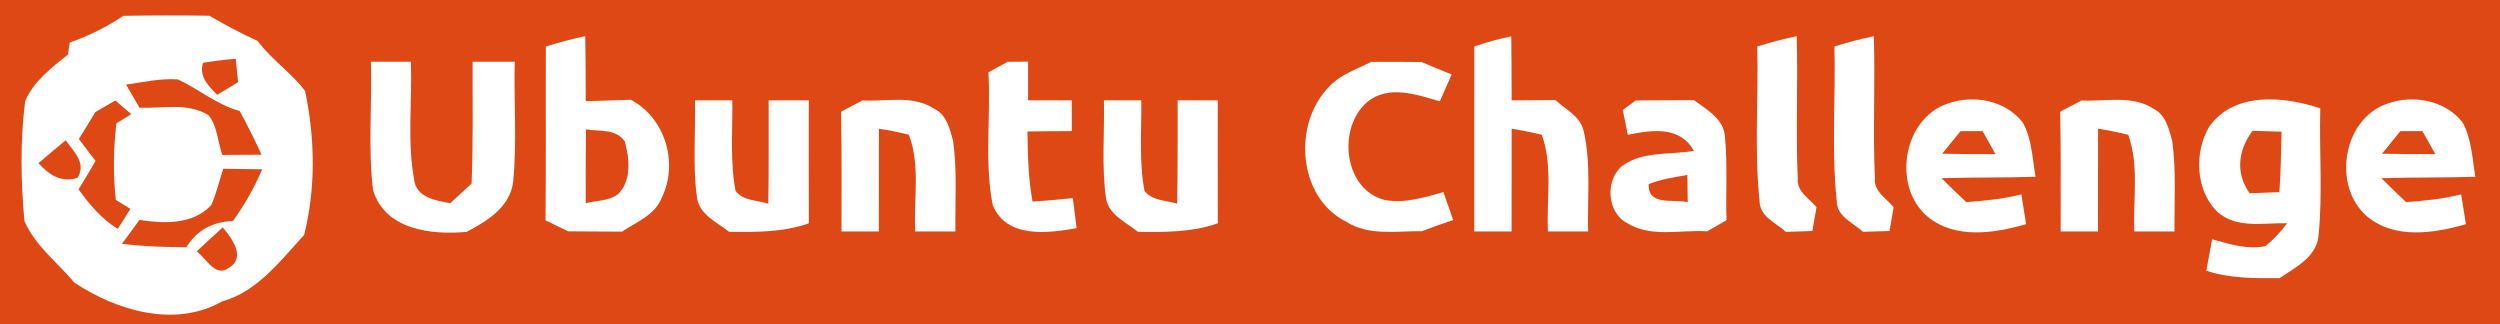 <?xml version="1.0" encoding="UTF-8" ?>
<!DOCTYPE svg PUBLIC "-//W3C//DTD SVG 1.1//EN" "http://www.w3.org/Graphics/SVG/1.1/DTD/svg11.dtd">
<svg width="324pt" height="42pt" viewBox="0 0 324 42" version="1.1" xmlns="http://www.w3.org/2000/svg">
<path fill="#dd4814" d=" M 0.00 0.00 L 324.00 0.00 L 324.00 42.00 L 0.00 42.00 L 0.00 0.00 Z" />
<path fill="#ffffff" d=" M 9.04 5.51 C 11.50 4.66 13.83 3.49 15.99 2.05 C 19.70 1.99 23.42 1.98 27.14 2.04 C 29.16 3.23 31.25 4.32 33.39 5.31 C 35.17 7.71 37.73 9.39 39.54 11.79 C 40.82 17.90 40.95 24.39 39.41 30.46 C 36.31 33.81 33.39 37.77 28.78 39.07 C 22.63 42.53 15.13 40.25 9.65 36.64 C 7.46 34.02 4.53 31.84 3.17 28.64 C 2.68 23.49 2.62 18.25 3.26 13.11 C 4.34 10.53 6.70 8.77 8.81 7.06 C 8.87 6.67 8.98 5.90 9.04 5.51 Z" />
<path fill="#ffffff" d=" M 70.74 6.02 C 72.42 5.50 74.13 5.05 75.85 4.69 C 75.90 7.50 75.91 10.31 75.91 13.11 C 77.85 13.04 79.81 12.99 81.76 12.93 C 86.24 15.30 87.96 21.16 85.75 25.66 C 84.86 27.89 82.46 28.77 80.61 30.02 C 78.29 30.01 75.96 30.00 73.64 29.98 C 72.90 29.62 71.43 28.91 70.70 28.56 C 70.77 21.04 70.71 13.53 70.74 6.02 Z" />
<path fill="#ffffff" d=" M 191.07 6.02 C 192.64 5.49 194.23 5.03 195.86 4.72 C 195.90 7.48 195.90 10.25 195.91 13.01 C 197.80 13.00 199.69 12.99 201.58 12.97 C 202.89 14.16 204.78 15.06 205.23 16.92 C 206.23 21.20 205.71 25.65 205.82 30.00 C 204.08 30.00 202.34 30.00 200.61 30.00 C 200.42 25.84 201.26 21.47 199.82 17.47 C 198.53 17.15 197.22 16.89 195.91 16.68 C 195.90 21.12 195.90 25.56 195.90 30.00 C 194.29 30.00 192.67 30.00 191.06 30.00 C 191.07 22.01 191.05 14.02 191.07 6.02 Z" />
<path fill="#ffffff" d=" M 227.74 6.02 C 229.42 5.50 231.12 5.05 232.85 4.69 C 233.04 10.83 232.71 16.99 232.99 23.13 C 232.83 24.83 234.50 25.73 235.42 26.85 C 235.24 27.88 235.06 28.91 234.88 29.94 C 233.74 29.97 232.59 30.01 231.45 30.05 C 230.17 28.87 228.04 28.08 228.04 26.04 C 227.34 19.40 227.91 12.69 227.74 6.02 Z" />
<path fill="#ffffff" d=" M 237.74 6.02 C 239.42 5.50 241.12 5.05 242.85 4.69 C 243.04 10.83 242.71 16.98 242.99 23.12 C 242.82 24.82 244.50 25.72 245.42 26.85 C 245.24 27.88 245.06 28.91 244.88 29.94 C 243.73 29.97 242.58 30.01 241.44 30.04 C 240.16 28.87 238.04 28.07 238.04 26.04 C 237.34 19.40 237.91 12.69 237.74 6.02 Z" />
<path fill="#dd4814" d=" M 26.31 8.14 C 27.71 7.91 29.13 7.73 30.55 7.62 C 30.63 8.38 30.78 9.89 30.86 10.65 C 30.18 11.06 28.81 11.88 28.13 12.29 C 27.02 11.12 25.75 9.93 26.31 8.14 Z" />
<path fill="#ffffff" d=" M 48.07 8.00 C 49.79 8.00 51.52 8.00 53.25 8.00 C 53.44 13.08 52.75 18.24 53.67 23.27 C 53.94 25.62 56.48 25.99 58.36 26.33 C 59.28 25.48 60.20 24.63 61.12 23.78 C 61.33 18.53 61.24 13.26 61.25 8.00 C 63.07 8.00 64.89 8.00 66.71 8.00 C 66.58 13.19 67.02 18.42 66.50 23.59 C 66.08 26.88 63.13 28.64 60.48 30.05 C 55.93 30.47 49.89 29.80 48.35 24.64 C 47.68 19.13 48.23 13.54 48.07 8.00 Z" />
<path fill="#ffffff" d=" M 130.58 8.01 C 131.25 8.01 132.58 7.99 133.24 7.99 C 133.24 9.66 133.24 11.33 133.24 13.00 C 135.13 13.00 137.01 13.00 138.90 13.00 C 138.90 14.33 138.90 15.66 138.91 16.99 C 136.99 17.00 135.08 17.01 133.16 17.04 C 133.20 20.08 133.26 23.13 133.82 26.13 C 135.56 26.00 137.30 25.86 139.04 25.68 C 139.16 26.66 139.41 28.60 139.53 29.57 C 135.78 30.23 130.43 30.94 128.65 26.56 C 127.56 20.92 128.42 15.09 128.10 9.37 C 128.72 9.03 129.96 8.35 130.58 8.01 Z" />
<path fill="#ffffff" d=" M 177.71 8.02 C 179.89 8.01 182.07 8.01 184.24 8.04 C 185.53 8.59 186.83 9.13 188.14 9.65 C 187.62 10.81 187.11 11.97 186.60 13.13 C 183.58 12.26 179.94 10.95 177.19 13.22 C 173.32 16.52 174.08 24.52 179.44 25.91 C 182.03 26.41 184.59 25.57 187.07 24.90 C 187.49 26.11 187.91 27.31 188.33 28.51 C 186.97 28.97 185.62 29.45 184.28 29.96 C 180.99 29.93 177.39 30.60 174.45 28.73 C 168.18 25.58 167.52 16.05 172.22 11.27 C 173.68 9.65 175.82 8.98 177.71 8.02 Z" />
<path fill="#dd4814" d=" M 16.34 10.97 C 18.56 10.64 20.79 10.14 23.05 10.29 C 25.77 11.55 28.10 13.58 31.06 14.38 C 32.07 16.24 33.02 18.12 33.89 20.05 C 32.19 20.06 30.50 20.07 28.81 20.08 C 28.22 18.39 28.18 16.39 27.05 14.95 C 24.42 13.26 21.04 14.08 18.08 13.96 C 17.50 12.96 16.92 11.96 16.34 10.97 Z" />
<path fill="#dd4814" d=" M 12.36 14.52 C 13.23 14.02 14.09 13.52 14.95 13.02 C 15.64 13.61 16.32 14.20 17.01 14.80 C 16.53 15.09 15.57 15.68 15.09 15.98 C 14.69 19.28 14.65 22.60 15.01 25.91 C 15.48 26.20 16.43 26.78 16.90 27.07 C 16.49 27.72 15.68 29.01 15.27 29.66 C 13.16 28.40 11.61 26.50 10.18 24.54 C 10.93 23.32 11.67 22.10 12.38 20.86 C 11.84 20.15 10.76 18.72 10.22 18.01 C 10.94 16.85 11.66 15.69 12.36 14.52 Z" />
<path fill="#ffffff" d=" M 90.07 13.00 C 91.68 13.00 93.29 13.00 94.91 13.00 C 94.97 16.91 94.59 20.88 95.33 24.75 C 96.34 26.04 98.14 25.94 99.57 26.40 C 99.65 21.93 99.61 17.47 99.62 13.00 C 101.35 13.00 103.09 13.00 104.82 13.00 C 104.82 18.31 104.81 23.62 104.83 28.94 C 101.51 30.11 97.97 30.09 94.49 30.04 C 92.94 28.81 90.71 27.87 90.34 25.70 C 89.75 21.50 90.16 17.23 90.07 13.00 Z" />
<path fill="#ffffff" d=" M 111.77 13.02 C 114.88 13.18 118.36 12.27 121.12 14.12 C 122.68 14.88 123.10 16.72 123.52 18.24 C 124.06 22.14 123.77 26.08 123.82 30.00 C 122.08 30.00 120.35 30.00 118.61 30.00 C 118.40 25.84 119.30 21.44 117.79 17.46 C 116.51 17.14 115.22 16.88 113.91 16.68 C 113.90 21.12 113.90 25.56 113.90 30.00 C 112.29 30.00 110.68 30.00 109.06 30.00 C 109.05 24.82 109.11 19.65 109.00 14.47 C 109.70 14.11 111.08 13.38 111.77 13.02 Z" />
<path fill="#ffffff" d=" M 143.07 13.00 C 144.68 13.00 146.29 13.00 147.91 13.00 C 147.97 16.92 147.59 20.88 148.33 24.75 C 149.34 26.04 151.14 25.94 152.56 26.40 C 152.65 21.94 152.61 17.47 152.62 13.00 C 154.35 13.00 156.09 13.00 157.82 13.00 C 157.82 18.31 157.81 23.62 157.83 28.94 C 154.51 30.11 150.97 30.09 147.49 30.05 C 145.95 28.81 143.72 27.88 143.34 25.71 C 142.75 21.51 143.16 17.23 143.07 13.00 Z" />
<path fill="#ffffff" d=" M 210.31 14.25 C 210.73 13.94 211.58 13.32 212.00 13.01 C 214.52 13.00 217.03 13.00 219.55 12.98 C 221.22 14.25 223.47 15.43 223.56 17.82 C 223.90 21.38 223.64 24.96 223.76 28.53 C 223.14 28.89 221.88 29.62 221.25 29.98 C 217.81 29.75 213.97 30.84 210.87 28.91 C 208.21 27.51 208.01 23.29 210.28 21.46 C 212.97 19.56 216.45 20.09 219.52 19.55 C 217.71 16.28 214.06 16.84 210.97 17.47 C 210.75 16.39 210.53 15.32 210.31 14.25 Z" />
<path fill="#ffffff" d=" M 252.43 13.42 C 255.76 12.23 259.92 12.99 262.15 15.87 C 263.34 18.01 263.39 20.55 263.81 22.91 C 259.75 23.04 255.68 22.97 251.62 23.09 C 252.67 24.14 253.74 25.17 254.83 26.19 C 257.23 26.03 259.63 25.78 261.97 25.19 C 262.17 26.47 262.37 27.76 262.58 29.05 C 258.47 30.24 253.43 31.02 249.85 28.11 C 245.19 24.24 246.58 15.37 252.43 13.42 Z" />
<path fill="#ffffff" d=" M 269.77 13.02 C 272.87 13.19 276.36 12.27 279.12 14.11 C 280.68 14.88 281.10 16.73 281.52 18.27 C 282.06 22.15 281.77 26.09 281.82 30.00 C 280.08 30.00 278.34 30.00 276.61 30.00 C 276.42 25.84 277.26 21.47 275.82 17.47 C 274.52 17.15 273.22 16.88 271.91 16.68 C 271.90 21.12 271.90 25.56 271.90 30.00 C 270.29 30.00 268.67 30.00 267.06 30.00 C 267.05 24.82 267.11 19.65 267.00 14.47 C 267.69 14.11 269.08 13.38 269.77 13.02 Z" />
<path fill="#ffffff" d=" M 286.31 16.42 C 289.56 11.84 296.01 12.47 300.71 14.04 C 300.56 19.56 301.03 25.11 300.48 30.61 C 300.16 33.38 297.46 34.65 295.43 36.05 C 292.24 36.06 289.00 36.11 285.94 35.08 C 286.18 33.72 286.44 32.37 286.69 31.01 C 288.92 31.62 291.26 32.39 293.59 31.90 C 294.65 31.03 295.60 30.04 296.42 28.93 C 293.37 28.86 289.84 29.69 287.34 27.43 C 284.52 24.61 284.36 19.74 286.31 16.42 Z" />
<path fill="#ffffff" d=" M 309.41 13.43 C 312.73 12.23 316.89 12.98 319.14 15.85 C 320.34 17.99 320.39 20.54 320.81 22.91 C 316.74 23.04 312.68 22.97 308.62 23.09 C 309.67 24.14 310.75 25.17 311.83 26.19 C 314.23 26.03 316.63 25.78 318.97 25.19 C 319.17 26.47 319.37 27.76 319.58 29.05 C 315.46 30.24 310.41 31.03 306.82 28.09 C 302.21 24.21 303.58 15.39 309.41 13.43 Z" />
<path fill="#dd4814" d=" M 75.94 16.76 C 77.69 17.07 79.88 16.64 81.00 18.38 C 81.57 20.59 81.88 23.40 80.10 25.16 C 78.91 26.07 77.29 25.97 75.91 26.34 C 75.90 23.15 75.90 19.96 75.94 16.76 Z" />
<path fill="#dd4814" d=" M 254.09 17.00 C 254.80 17.00 256.23 16.99 256.94 16.99 C 257.51 17.98 258.07 18.98 258.62 19.98 C 256.31 19.99 254.01 19.97 251.71 19.92 C 252.49 18.94 253.29 17.97 254.09 17.00 Z" />
<path fill="#dd4814" d=" M 291.94 16.95 C 293.18 16.99 294.43 17.03 295.69 17.07 C 295.63 19.68 295.59 22.29 295.41 24.90 C 294.45 24.94 292.52 25.01 291.56 25.05 C 289.69 22.47 290.05 19.43 291.94 16.95 Z" />
<path fill="#dd4814" d=" M 311.08 17.00 C 311.80 17.00 313.23 16.99 313.94 16.99 C 314.50 17.98 315.06 18.98 315.62 19.98 C 313.32 19.99 311.01 19.97 308.71 19.92 C 309.49 18.95 310.29 17.97 311.08 17.00 Z" />
<path fill="#dd4814" d=" M 4.99 21.15 C 6.15 20.14 7.33 19.16 8.51 18.18 C 9.54 19.65 11.23 21.09 10.05 23.04 C 8.02 23.76 6.28 22.61 4.99 21.15 Z" />
<path fill="#dd4814" d=" M 28.93 21.87 C 30.61 21.89 32.29 21.92 33.98 21.94 C 32.96 24.31 31.70 26.56 30.18 28.65 C 27.63 28.71 25.48 29.84 24.15 32.04 C 21.37 32.03 18.58 31.94 15.81 31.60 C 16.56 30.56 17.32 29.53 18.08 28.50 C 21.27 28.99 24.98 29.14 27.38 26.58 C 28.05 25.07 28.42 23.44 28.93 21.87 Z" />
<path fill="#dd4814" d=" M 213.67 23.86 C 215.27 23.21 216.99 22.98 218.68 22.67 C 218.70 23.55 218.72 25.32 218.73 26.21 C 216.87 25.74 213.54 26.76 213.67 23.86 Z" />
<path fill="#dd4814" d=" M 28.86 29.46 C 30.02 30.85 31.92 33.35 29.69 34.69 C 27.95 36.06 26.69 33.45 25.50 32.57 C 26.34 31.79 28.02 30.24 28.86 29.46 Z" />
</svg>
